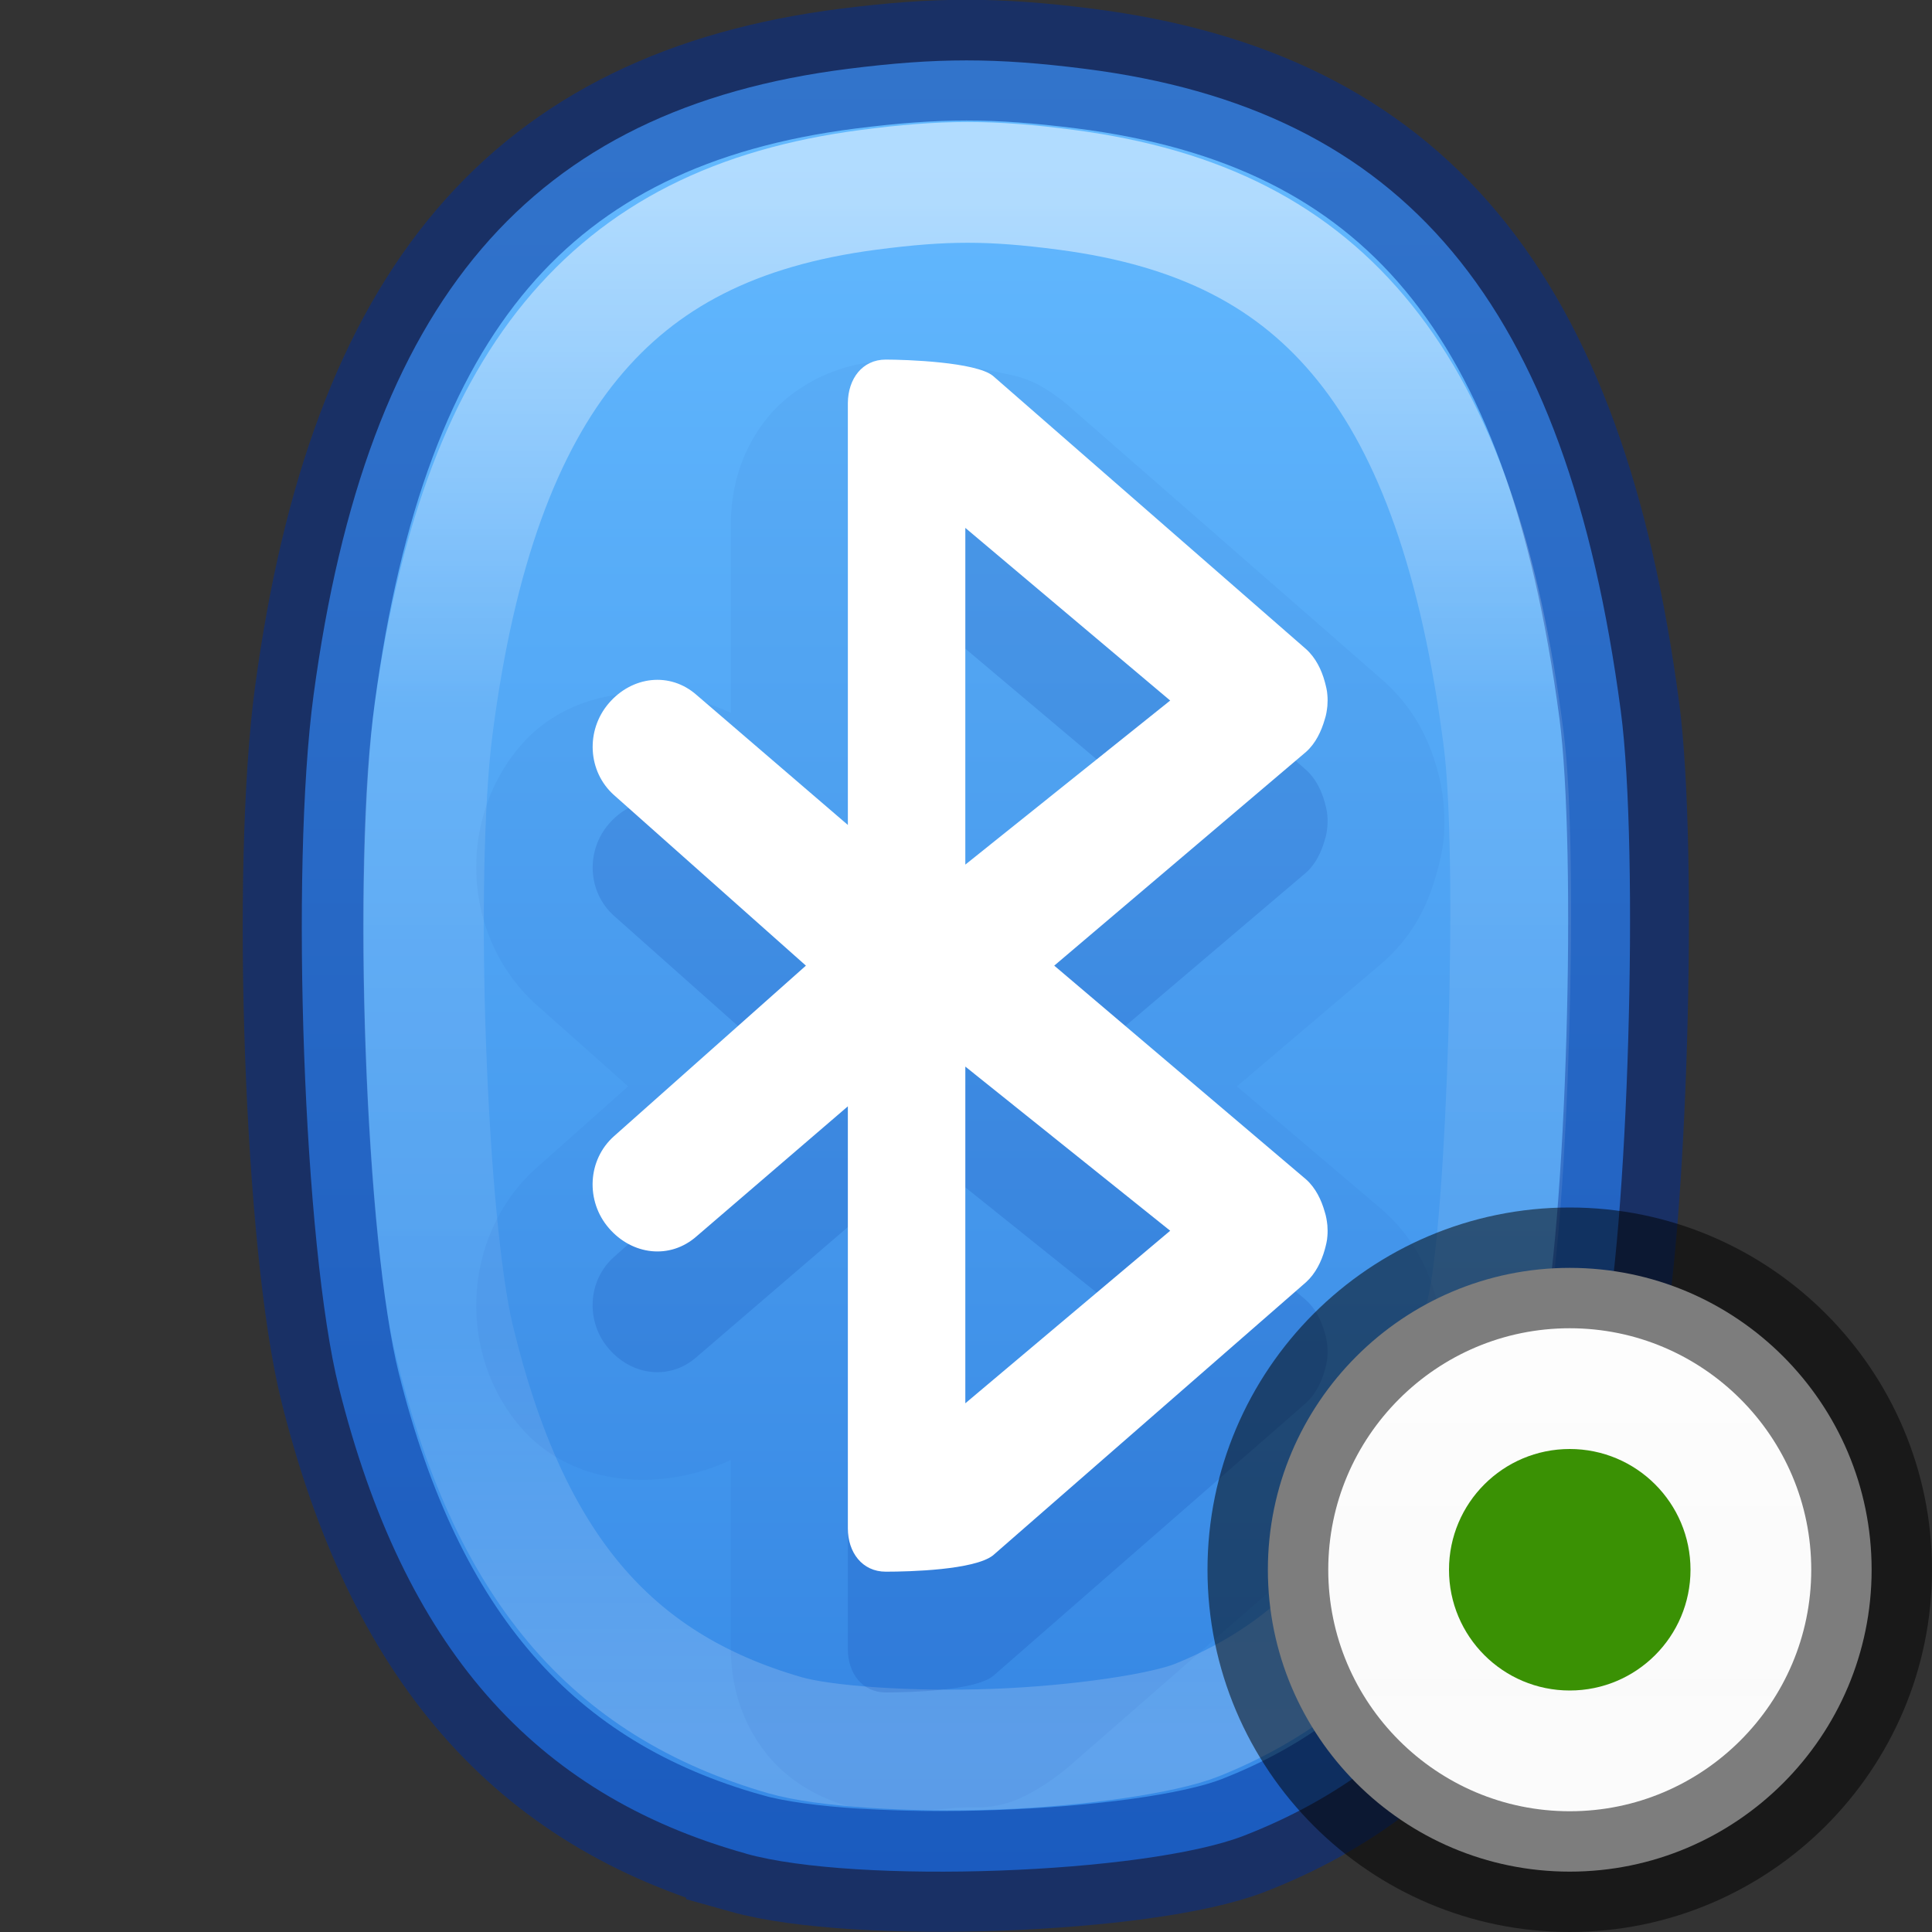 <?xml version="1.0" encoding="UTF-8" standalone="no"?>
<svg
   version="1.1"
   width="16"
   height="16"
   id="svg4100"
   sodipodi:docname="bluetooth-paired.svg"
   inkscape:version="1.2.2 (b0a8486541, 2022-12-01)"
   xmlns:inkscape="http://www.inkscape.org/namespaces/inkscape"
   xmlns:sodipodi="http://sodipodi.sourceforge.net/DTD/sodipodi-0.dtd"
   xmlns:xlink="http://www.w3.org/1999/xlink"
   xmlns="http://www.w3.org/2000/svg"
   xmlns:svg="http://www.w3.org/2000/svg"
   xmlns:rdf="http://www.w3.org/1999/02/22-rdf-syntax-ns#"
   xmlns:cc="http://creativecommons.org/ns#"
   xmlns:dc="http://purl.org/dc/elements/1.1/">
  <rect width="100%" height="100%" fill="#333333" stroke="none"/>
  <sodipodi:namedview
     id="namedview25"
     pagecolor="#ffffff"
     bordercolor="#000000"
     borderopacity="0.25"
     inkscape:showpageshadow="2"
     inkscape:pageopacity="0.0"
     inkscape:pagecheckerboard="0"
     inkscape:deskcolor="#d1d1d1"
     showgrid="false"
     inkscape:zoom="50.25"
     inkscape:cx="15.253731"
     inkscape:cy="12.189055"
     inkscape:window-width="1411"
     inkscape:window-height="898"
     inkscape:window-x="794"
     inkscape:window-y="3"
     inkscape:window-maximized="0"
     inkscape:current-layer="svg4100" />
  <defs
     id="defs4102">
    <linearGradient
       id="linearGradient947">
      <stop
         id="stop943"
         style="stop-color:#64baff;stop-opacity:1"
         offset="0" />
      <stop
         id="stop945"
         style="stop-color:#3689e6;stop-opacity:1"
         offset="1" />
    </linearGradient>
    <linearGradient
       gradientTransform="matrix(0.333,0,0,0.333,16,1.9394723e-4)"
       gradientUnits="userSpaceOnUse"
       y2="46.525"
       x2="-24"
       y1="2"
       x1="-24"
       id="linearGradient880-3"
       xlink:href="#linearGradient947" />
    <linearGradient
       y2="43.432"
       x2="27.583"
       y1="7.458"
       x1="27.583"
       gradientTransform="matrix(1.092,0,0,1.167,-54.137,-5.702)"
       gradientUnits="userSpaceOnUse"
       id="linearGradient1295"
       xlink:href="#linearGradient954" />
    <linearGradient
       id="linearGradient954">
      <stop
         id="stop946"
         style="stop-color:#ffffff;stop-opacity:1"
         offset="0" />
      <stop
         id="stop948"
         style="stop-color:#ffffff;stop-opacity:0.235"
         offset="0.333" />
      <stop
         id="stop950"
         style="stop-color:#ffffff;stop-opacity:0.157"
         offset="0.738" />
      <stop
         id="stop952"
         style="stop-color:#ffffff;stop-opacity:0.392"
         offset="1" />
    </linearGradient>
    <linearGradient
       gradientTransform="matrix(0,0.455,-0.455,0,16.636,9.364)"
       gradientUnits="userSpaceOnUse"
       y2="8"
       x2="13.5"
       y1="8"
       x1="2.5"
       id="linearGradient940"
       xlink:href="#linearGradient938" />
    <linearGradient
       id="linearGradient938">
      <stop
         id="stop934"
         offset="0"
         style="stop-color:#9bdb4d;stop-opacity:1" />
      <stop
         id="stop936"
         offset="1"
         style="stop-color:#68b723;stop-opacity:1" />
    </linearGradient>
    <linearGradient
       y2="44.341"
       x2="71.204"
       y1="6.238"
       x1="71.204"
       gradientTransform="matrix(0.081,0,0,0.081,7.184,10.944)"
       gradientUnits="userSpaceOnUse"
       id="linearGradient3825"
       xlink:href="#linearGradient4011" />
    <linearGradient
       id="linearGradient4011">
      <stop
         id="stop4013"
         style="stop-color:#ffffff;stop-opacity:1"
         offset="0" />
      <stop
         id="stop4015"
         style="stop-color:#ffffff;stop-opacity:0.235"
         offset="0.508" />
      <stop
         id="stop4017"
         style="stop-color:#ffffff;stop-opacity:0.157"
         offset="0.835" />
      <stop
         id="stop4019"
         style="stop-color:#ffffff;stop-opacity:0.392"
         offset="1" />
    </linearGradient>
    <linearGradient
       inkscape:collect="always"
       xlink:href="#linearGradient954"
       id="linearGradient5252"
       gradientUnits="userSpaceOnUse"
       gradientTransform="matrix(0.318,0,0,0.352,-0.76,-0.966)"
       x1="27.583"
       y1="7.458"
       x2="27.583"
       y2="43.432" />
    <linearGradient
       inkscape:collect="always"
       xlink:href="#linearGradient947"
       id="linearGradient5254"
       gradientUnits="userSpaceOnUse"
       gradientTransform="matrix(0.333,0,0,0.333,16,1.9382187e-4)"
       x1="-24"
       y1="2"
       x2="-24"
       y2="46.525" />
  </defs>
  <path
     id="rect33019"
     style="color:#000000;fill:#ffffff;fill-opacity:1;-inkscape-stroke:none"
     d="M 29,13.25 C 29,12.016 27.983,11 26.75,11 h -1.75 c -0.971,0 -1.807,0.63 -2.119,1.5 l 2.119,10e-7 0.774,-10e-7 h 0.977 c 0.428,0 0.75,0.322 0.75,0.75 V 14.25 c 0,0.428 -0.322,0.75 -0.75,0.75 h -0.977 l -0.774,10e-7 L 22.88,15 c 0.312,0.87 1.148,1.5 2.119,1.5 h 1.75 c 1.234,-1e-6 2.25,-1.016 2.25,-2.25 z"
     sodipodi:nodetypes="ssscccsssscccssss" />
  <path
     id="rect33384"
     style="color:#000000;fill:#ffffff;fill-opacity:1;-inkscape-stroke:none"
     d="M 22.12,12.5 C 21.807,11.63 20.971,11 20,11 H 18.25 c -1.234,10e-7 -2.25,1.016 -2.25,2.25 v 1 c 0,1.234 1.016,2.25 2.25,2.25 l 1.75,-1e-6 c 0.971,0 1.807,-0.63 2.119,-1.5 h -2.119 -1.078 -0.672 c -0.428,0 -0.75,-0.322 -0.75,-0.75 l -1e-6,-1 c 0,-0.428 0.322,-0.75 0.75,-0.75 l 0.672,10e-7 h 1.078 z"
     sodipodi:nodetypes="csssssscccssssccc" />
  <rect
     style="fill:#ffffff;fill-opacity:1;stroke:none;stroke-width:1.5;stroke-dasharray:none;stroke-opacity:0.498;stop-color:#000000"
     id="rect33438"
     width="1.5"
     height="6"
     x="13"
     y="-25.5"
     rx="0.75"
     ry="0.75"
     transform="rotate(90)" />
  <path
     id="path1425"
     style="color:#000000;fill:#3689e6;stroke-linejoin:round;-inkscape-stroke:none;paint-order:fill markers stroke"
     d="m 8.635,20.839 c -0.276,2.8e-5 -0.5,0.224 -0.5,0.5 v 4 c 2.8e-5,0.276 0.224,0.5 0.5,0.5 h 3 c 0.276,-2.8e-5 0.5,-0.224 0.5,-0.5 v -0.5 H 9.385 c -0.139,0 -0.25,-0.112 -0.25,-0.25 v -2.5 c 0,-0.139 0.112,-0.25 0.25,-0.25 h 2.75 v -0.5 c -2.8e-5,-0.276 -0.224,-0.5 -0.5,-0.5 z"
     sodipodi:nodetypes="ccccccccssccccc" />
  <path
     id="path2532"
     style="color:#000000;fill:#3f9e49;stroke-linejoin:round;-inkscape-stroke:none;paint-order:fill markers stroke"
     d="m 19.538,4 c -0.276,2.8e-5 -0.5,0.224 -0.5,0.5 v 5 c 2.8e-5,0.276 0.224,0.5 0.5,0.5 h 5 c 0.276,-2.8e-5 0.5,-0.224 0.5,-0.5 v -0.5 h -4.75 c -0.139,0 -0.25,-0.112 -0.25,-0.25 V 5.25 c 0,-0.139 0.112,-0.25 0.25,-0.25 h 3.5 c 0.139,0 0.25,0.112 0.25,0.25 V 6 h 1 V 4.5 c -2.8e-5,-0.276 -0.224,-0.5 -0.5,-0.5 z"
     sodipodi:nodetypes="ccccccccssccsccccc" />
  <path
     id="path2539"
     style="color:#000000;fill:#3689e6;stroke-linejoin:round;-inkscape-stroke:none;paint-order:fill markers stroke"
     d="m 16.635,20.839 c 0.276,2.8e-5 0.5,0.224 0.5,0.5 v 4 c -2.8e-5,0.276 -0.224,0.5 -0.5,0.5 h -3 c -0.276,-2.8e-5 -0.5,-0.224 -0.5,-0.5 v -0.5 h 2.75 c 0.139,0 0.25,-0.112 0.25,-0.25 v -2.5 c 0,-0.139 -0.112,-0.25 -0.25,-0.25 h -2.75 v -0.5 c 2.8e-5,-0.276 0.224,-0.5 0.5,-0.5 z"
     sodipodi:nodetypes="ccccccccssccccc" />
  <rect
     style="fill:#3689e6;fill-opacity:1;stroke:none;stroke-width:1;stroke-linejoin:round;stroke-opacity:1;-inkscape-stroke:none;paint-order:fill markers stroke;stop-color:#000000"
     id="rect2541"
     width="5"
     height="1"
     x="10.135"
     y="22.839"
     rx="0.5"
     ry="0.5" />
  <path
     id="path2543"
     style="color:#000000;fill:#3f9e49;stroke-linejoin:round;-inkscape-stroke:none;paint-order:fill markers stroke"
     d="m 26.5,2 c -0.276,2.8e-5 -0.5,0.224 -0.5,0.5 v 3 c 2.8e-5,0.276 0.224,0.5 0.5,0.5 H 28 V 5 H 27.25 C 27.111,5 27,4.888 27,4.75 V 3.25 C 27,3.111 27.111,3 27.25,3 H 28 30 30.75 C 30.889,3 31,3.111 31,3.25 V 4 h 1 V 2.5 C 32,2.224 31.776,2 31.5,2 Z"
     sodipodi:nodetypes="ccccccssssccssccccc" />
  <rect
     style="fill:#cd9ef7;fill-opacity:1;stroke:#452981;stroke-width:1;stroke-linejoin:round;stroke-opacity:0.5;-inkscape-stroke:none;paint-order:fill markers stroke;stop-color:#000000"
     id="rect2597"
     width="5"
     height="5"
     x="20.843"
     y="-25.502"
     rx="0.675"
     ry="0.664"
     transform="scale(1,-1)" />
  <rect
     style="fill:#9bdb4d;fill-opacity:1;stroke:#206b00;stroke-width:1;stroke-linejoin:round;stroke-opacity:0.5;-inkscape-stroke:none;paint-order:fill markers stroke;stop-color:#000000"
     id="rect2599"
     width="5"
     height="5"
     x="19.843"
     y="-23.502"
     rx="0.675"
     ry="0.664"
     transform="scale(1,-1)" />
  <path
     id="path3860"
     style="color:#000000;fill:#3f9e49;stroke-linejoin:round;-inkscape-stroke:none;paint-order:fill markers stroke"
     d="m 36.895,17.819 c 0.276,-2.8e-5 0.5,-0.224 0.5,-0.5 v -4 c -2.8e-5,-0.276 -0.224,-0.5 -0.5,-0.5 h -4 c -0.276,2.8e-5 -0.5,0.224 -0.5,0.5 v 0.5 h 1.25 1.25 1.25 c 0.139,0 0.25,0.112 0.25,0.25 v 2.5 c 0,0.139 -0.112,0.25 -0.25,0.25 h -0.75 -1 -0.75 c -0.139,0 -0.25,-0.112 -0.25,-0.25 v -0.75 h -1 v 1.5 c 2.8e-5,0.276 0.224,0.5 0.5,0.5 z"
     sodipodi:nodetypes="cccccccccssssccssccccc" />
  <path
     id="path3862"
     style="color:#000000;fill:#3f9e49;stroke-linejoin:round;-inkscape-stroke:none;paint-order:fill markers stroke"
     d="m 34.87,5.703 c 0.276,-2.8e-5 0.5,-0.224 0.5,-0.5 V 2.203 c -2.8e-5,-0.276 -0.224,-0.5 -0.5,-0.5 h -1.5 v 1 h 0.75 c 0.139,0 0.25,0.112 0.25,0.25 v 1.5 c 0,0.139 -0.112,0.25 -0.25,0.25 h -0.75 -2 -0.75 c -0.139,0 -0.25,-0.112 -0.25,-0.25 v -0.75 h -1 v 1.5 c 2.8e-5,0.276 0.224,0.5 0.5,0.5 z"
     sodipodi:nodetypes="ccccccssssccssccccc" />
  <path
     id="path3929"
     style="color:#000000;fill:#206b00;fill-opacity:0.998;stroke-linejoin:round;-inkscape-stroke:none;paint-order:fill markers stroke"
     d="m 28,2 c -1.099,0 -2,0.901 -2,2 0,1.099 0.901,2 2,2 h 1 V 5 H 28 C 27.437,5 27,4.563 27,4 27,3.437 27.437,3 28,3 h 2 c 0.563,0 1,0.437 1,1 h 1 C 32,2.901 31.099,2 30,2 Z"
     sodipodi:nodetypes="sssccssssccss" />
  <path
     id="path3932"
     style="color:#000000;fill:#206b00;fill-opacity:0.998;stroke-linejoin:round;-inkscape-stroke:none;paint-order:fill markers stroke"
     d="M 33,6 C 34.099,6 35,5.099 35,4 35,2.901 34.099,2 33,2 h -1 v 1 h 1 c 0.563,0 1,0.437 1,1 0,0.563 -0.437,1 -1,1 H 31 C 30.437,5 30,4.563 30,4 h -1 c 0,1.099 0.901,2 2,2 z"
     sodipodi:nodetypes="sssccssssccss" />
  <rect
     style="fill:#0d52bf;fill-opacity:1;stroke:none;stroke-width:1;stroke-linejoin:round;stroke-opacity:0.5;-inkscape-stroke:none;paint-order:fill markers stroke;stop-color:#000000"
     id="rect4038"
     width="11"
     height="6"
     x="38.998"
     y="-4.573"
     rx="2"
     ry="2"
     transform="scale(1,-1)" />
  <rect
     style="fill:#0d52bf;fill-opacity:1;stroke:none;stroke-width:1;stroke-linejoin:round;stroke-opacity:0.5;-inkscape-stroke:none;paint-order:fill markers stroke;stop-color:#000000"
     id="rect4038-3"
     width="11"
     height="6"
     x="17.346"
     y="5.279"
     rx="2"
     ry="2"
     transform="scale(1,-1)" />
  <path
     id="path3934-6"
     style="color:#000000;fill:#fafafa;fill-opacity:0.998;stroke-linejoin:round;-inkscape-stroke:none;paint-order:fill markers stroke"
     d="m 20.346,-10.279 c -1.099,0 -2,0.901 -2,2 0,1.099 0.901,2 2,2 v -1 c -0.563,0 -1,-0.437 -1,-1 0,-0.563 0.437,-1 1,-1 h 2 c 0.563,0 1,0.437 1,1 h 1 c 0,-1.099 -0.901,-2 -2,-2 z"
     sodipodi:nodetypes="ssccsssccss" />
  <path
     id="path3936-7"
     style="color:#000000;fill:#fafafa;fill-opacity:0.998;stroke-linejoin:round;-inkscape-stroke:none;paint-order:fill markers stroke"
     d="m 25.346,-6.279 c 1.099,0 2,-0.901 2,-2 0,-1.099 -0.901,-2 -2,-2 v 1 c 0.563,0 1,0.437 1,1 0,0.563 -0.437,1 -1,1 h -2 c -0.563,0 -1,-0.437 -1,-1 h -1 c 0,1.099 0.901,2 2,2 z"
     sodipodi:nodetypes="ssccsssccss" />
  <path
     id="rect3918"
     style="color:#000000;fill:#fafafa;fill-opacity:0.998;stroke-linejoin:round;-inkscape-stroke:none;paint-order:fill markers stroke"
     d="m 41.748,-0.427 c -0.407,0 -0.75,0.343 -0.75,0.75 V 2.823 c 0,0.407 0.343,0.75 0.75,0.75 h 0.25 v -1 -2 h 3 V 1.573 h 1 V 0.323 c 0,-0.407 -0.343,-0.75 -0.75,-0.75 z"
     sodipodi:nodetypes="ssssccccccsss" />
  <rect
     style="fill:#0d52bf;fill-opacity:1;stroke:none;stroke-width:1;stroke-linejoin:round;stroke-opacity:0.5;-inkscape-stroke:none;paint-order:fill markers stroke;stop-color:#000000"
     id="rect4038-5"
     width="9"
     height="6"
     x="30.206"
     y="4.562"
     rx="1.636"
     ry="2"
     transform="scale(1,-1)" />
  <path
     id="path3934-3"
     style="color:#000000;fill:#fafafa;fill-opacity:0.998;stroke-linejoin:round;-inkscape-stroke:none;paint-order:fill markers stroke"
     d="m 33.206,-9.562 c -1.099,0 -2,0.901 -2,2 0,1.099 0.901,2 2,2 v -1 c -0.563,0 -1,-0.437 -1,-1 0,-0.563 0.437,-1 1,-1 h 1 c 0.563,0 1,0.437 1,1 h 1 c 0,-1.099 -0.901,-2 -2,-2 z"
     sodipodi:nodetypes="ssccsssccss" />
  <path
     id="path3936-5"
     style="color:#000000;fill:#fafafa;fill-opacity:0.998;stroke-linejoin:round;-inkscape-stroke:none;paint-order:fill markers stroke"
     d="m 36.206,-5.562 c 1.099,0 2,-0.901 2,-2 0,-1.099 -0.901,-2 -2,-2 v 1 c 0.563,0 1,0.437 1,1 0,0.563 -0.437,1 -1,1 h -1 c -0.563,0 -1,-0.437 -1,-1 h -1 c 0,1.099 0.901,2 2,2 z"
     sodipodi:nodetypes="ssccsssccss" />
  <path
     id="path4902"
     style="color:#000000;fill:#fafafa;fill-opacity:0.998;stroke-linejoin:round;-inkscape-stroke:none;paint-order:fill markers stroke"
     d="m 47.248,3.573 c 0.407,0 0.75,-0.343 0.75,-0.75 V 0.323 c 0,-0.407 -0.343,-0.75 -0.75,-0.75 h -0.25 v 1 2 h -3 v -1 h -1 v 1.25 c 0,0.407 0.343,0.75 0.75,0.75 z"
     sodipodi:nodetypes="ssssccccccsss" />
  <rect
     style="fill:#0d52bf;fill-opacity:1;stroke:none;stroke-width:1;stroke-linejoin:round;stroke-opacity:0.5;-inkscape-stroke:none;paint-order:fill markers stroke;stop-color:#000000"
     id="rect5016"
     width="11"
     height="6"
     x="-8.702"
     y="-29.489"
     rx="2"
     ry="2"
     transform="scale(1,-1)" />
  <path
     id="path5018"
     style="color:#000000;fill:#fafafa;fill-opacity:0.998;stroke-linejoin:round;-inkscape-stroke:none;paint-order:fill markers stroke"
     d="m -5.702,24.489 c -1.099,0 -2,0.901 -2,2 0,1.099 0.901,2 2,2 v -1 c -0.563,0 -1,-0.437 -1,-1 0,-0.563 0.437,-1 1,-1 h 2 c 0.563,0 1,0.437 1,1 h 1 c 0,-1.099 -0.901,-2 -2,-2 z"
     sodipodi:nodetypes="ssccsssccss" />
  <path
     id="path5020"
     style="color:#000000;fill:#fafafa;fill-opacity:0.998;stroke-linejoin:round;-inkscape-stroke:none;paint-order:fill markers stroke"
     d="m -0.702,28.489 c 1.099,0 2,-0.901 2,-2 0,-1.099 -0.901,-2 -2,-2 v 1 c 0.563,0 1,0.437 1,1 0,0.563 -0.437,1 -1,1 H -2.702 c -0.563,0 -1,-0.437 -1,-1 h -1 c 0,1.099 0.901,2 2,2 z"
     sodipodi:nodetypes="ssccsssccss" />
  <path
     id="path5234"
     d="m 6.179,15.351 c -1.765,-0.493 -2.837,-1.719 -3.373,-3.862 -0.291,-1.164 -0.405,-4.284 -0.209,-5.734 0.442,-3.271 1.792,-4.852 4.426,-5.185 0.736,-0.093 1.226,-0.093 1.957,-6.66e-4 2.654,0.335 3.992,1.935 4.442,5.314 0.156,1.169 0.062,4.344 -0.157,5.309 -0.489,2.157 -1.413,3.407 -2.963,4.01 -0.816,0.317 -3.212,0.404 -4.124,0.149 z"
     style="fill:url(#linearGradient5254);fill-opacity:1;stroke-width:1" />
  <path
     id="path5236"
     d="m 6.182,15.349 c -1.762,-0.493 -2.831,-1.719 -3.366,-3.862 -0.291,-1.164 -0.404,-4.284 -0.208,-5.734 0.442,-3.271 1.789,-4.852 4.417,-5.185 0.734,-0.093 1.223,-0.093 1.953,-6.67e-4 2.649,0.335 3.983,1.935 4.432,5.314 0.155,1.169 0.062,4.344 -0.157,5.309 -0.488,2.157 -1.41,3.407 -2.956,4.01 -0.814,0.317 -3.205,0.404 -4.115,0.149 z"
     style="opacity:0.5;fill:none;stroke:#002e99;stroke-width:1" />
  <path
     d="M 8.83,1.572 C 8.207,1.49 7.82,1.49 7.194,1.572 6.095,1.716 5.31,2.115 4.731,2.819 c -0.579,0.704 -0.959,1.743 -1.147,3.191 -0.162,1.241 -0.053,4.131 0.176,5.08 0.452,1.875 1.29,2.86 2.739,3.28 0.326,0.094 1.048,0.142 1.743,0.116 0.694,-0.026 1.399,-0.131 1.673,-0.242 C 11.177,13.734 11.906,12.725 12.321,10.827 12.485,10.074 12.578,7.096 12.453,6.125 12.261,4.627 11.882,3.559 11.302,2.839 10.722,2.118 9.937,1.717 8.83,1.572 Z"
     id="path5238"
     style="opacity:0.5;vector-effect:none;fill:none;fill-opacity:1;stroke:url(#linearGradient5252);stroke-width:1;stroke-linecap:round;stroke-linejoin:round;stroke-miterlimit:4;stroke-dasharray:none;stroke-dashoffset:0;stroke-opacity:1;marker:none" />
  <g
     style="color:#000000;font-variation-settings:normal;clip-rule:nonzero;display:inline;overflow:visible;visibility:visible;opacity:0.05;isolation:auto;mix-blend-mode:normal;color-interpolation:sRGB;color-interpolation-filters:linearRGB;solid-color:#000000;solid-opacity:1;vector-effect:none;fill:#002e99;fill-opacity:1;fill-rule:nonzero;stroke:none;stroke-width:1.406;stroke-linecap:butt;stroke-linejoin:miter;stroke-miterlimit:4;stroke-dasharray:none;stroke-dashoffset:0;stroke-opacity:1;marker:none;color-rendering:auto;image-rendering:auto;shape-rendering:auto;text-rendering:auto;enable-background:accumulate"
     id="g5242"
     transform="matrix(0.706,0,0,0.717,2.458,3.261)">
    <path
       style="color:#000000;font-variation-settings:normal;clip-rule:nonzero;display:inline;overflow:visible;visibility:visible;isolation:auto;mix-blend-mode:normal;color-interpolation:sRGB;color-interpolation-filters:linearRGB;solid-color:#000000;solid-opacity:1;vector-effect:none;fill:#002e99;fill-opacity:1;fill-rule:nonzero;stroke:none;stroke-width:1.406;stroke-linecap:butt;stroke-linejoin:miter;stroke-miterlimit:4;stroke-dasharray:none;stroke-dashoffset:0;stroke-opacity:1;marker:none;color-rendering:auto;image-rendering:auto;shape-rendering:auto;text-rendering:auto;enable-background:accumulate"
       id="path5240"
       d="m 6.91,-0.373 c -0.507,0 -1.056,0.256 -1.375,0.633 C 5.217,0.637 5.096,1.077 5.092,1.484 a 1.374,1.374 0 0 0 0,0.016 V 3.686 C 4.249,3.299 3.217,3.387 2.625,4.064 c -0.753,0.861 -0.688,2.228 0.193,3 L 3.887,8 2.818,8.936 C 1.937,9.707 1.872,11.074 2.625,11.936 c 0.592,0.678 1.624,0.766 2.467,0.379 V 14.5 c 0,0.417 0.125,0.864 0.445,1.242 0.321,0.378 0.866,0.631 1.373,0.631 0.173,0 0.463,-0.003 0.793,-0.037 0.33,-0.034 0.605,0.099 1.299,-0.434 a 1.374,1.374 0 0 0 0.059,-0.049 l 3.672,-3.156 A 1.374,1.374 0 0 0 12.75,12.682 c 0.382,-0.34 0.543,-0.716 0.631,-1.033 0.015,-0.053 0.058,-0.201 0.074,-0.428 0.009,-0.128 0.007,-0.243 0.002,-0.318 a 1.374,1.374 0 0 0 -0.004,-0.055 c -0.009,-0.077 -0.036,-0.229 -0.086,-0.396 -0.085,-0.291 -0.229,-0.671 -0.625,-1.018 A 1.374,1.374 0 0 0 12.719,9.414 L 11.027,8 12.719,6.586 a 1.374,1.374 0 0 0 0.023,-0.02 c 0.396,-0.346 0.54,-0.724 0.625,-1.016 0.051,-0.168 0.077,-0.319 0.086,-0.402 a 1.374,1.374 0 0 0 0.004,-0.051 c 0.005,-0.076 0.008,-0.192 -0.002,-0.322 C 13.439,4.552 13.396,4.406 13.381,4.352 13.293,4.034 13.132,3.658 12.75,3.318 A 1.374,1.374 0 0 0 12.732,3.303 L 9.061,0.146 a 1.374,1.374 0 0 0 -0.031,-0.027 C 8.632,-0.202 8.424,-0.203 8.227,-0.248 8.029,-0.293 7.855,-0.315 7.689,-0.332 7.358,-0.366 7.078,-0.373 6.91,-0.373 Z" />
  </g>
  <g
     style="color:#000000;font-variation-settings:normal;clip-rule:nonzero;display:inline;overflow:visible;visibility:visible;opacity:0.15;isolation:auto;mix-blend-mode:normal;color-interpolation:sRGB;color-interpolation-filters:linearRGB;solid-color:#000000;solid-opacity:1;vector-effect:none;fill:#002e99;fill-opacity:1;fill-rule:nonzero;stroke:none;stroke-width:1.406;stroke-linecap:butt;stroke-linejoin:miter;stroke-miterlimit:4;stroke-dasharray:none;stroke-dashoffset:0;stroke-opacity:1;marker:none;color-rendering:auto;image-rendering:auto;shape-rendering:auto;text-rendering:auto;enable-background:accumulate"
     id="g5246"
     transform="matrix(0.706,0,0,0.717,2.458,3.261)">
    <path
       style="color:#000000;font-variation-settings:normal;clip-rule:nonzero;display:inline;overflow:visible;visibility:visible;isolation:auto;mix-blend-mode:normal;color-interpolation:sRGB;color-interpolation-filters:linearRGB;solid-color:#000000;solid-opacity:1;vector-effect:none;fill:#002e99;fill-opacity:1;fill-rule:nonzero;stroke:none;stroke-width:1.406;stroke-linecap:butt;stroke-linejoin:miter;stroke-miterlimit:4;stroke-dasharray:none;stroke-dashoffset:0;stroke-opacity:1;marker:none;color-rendering:auto;image-rendering:auto;shape-rendering:auto;text-rendering:auto;enable-background:accumulate"
       id="path5244"
       d="m 6.909,1 c -0.277,0 -0.442,0.223 -0.445,0.5 v 4.875 l -1.773,-1.5 c -0.313,-0.273 -0.758,-0.219 -1.031,0.094 -0.273,0.313 -0.25,0.789 0.062,1.062 l 2.25,1.969 -2.25,1.969 c -0.313,0.273 -0.336,0.75 -0.062,1.062 0.273,0.313 0.718,0.367 1.031,0.094 l 1.773,-1.5 V 14.5 c 0,0.277 0.168,0.5 0.445,0.5 0.282,0 1.038,-0.02 1.257,-0.188 l 3.673,-3.156 c 0.112,-0.1 0.181,-0.241 0.219,-0.375 0.014,-0.051 0.028,-0.103 0.031,-0.156 0.004,-0.042 0.003,-0.083 0,-0.125 -0.006,-0.054 -0.014,-0.105 -0.031,-0.156 -0.038,-0.134 -0.106,-0.276 -0.219,-0.375 L 8.885,8 11.839,5.531 c 0.113,-0.099 0.18,-0.241 0.219,-0.375 0.018,-0.052 0.025,-0.103 0.031,-0.156 0.003,-0.042 0.004,-0.083 0,-0.125 -0.003,-0.053 -0.017,-0.105 -0.031,-0.156 -0.037,-0.134 -0.106,-0.275 -0.219,-0.375 L 8.166,1.188 C 7.967,1.027 7.138,1 6.909,1 Z M 7.842,2.944 10.245,4.938 7.842,6.833 Z m 0,6.222 2.403,1.896 -2.403,1.993 z" />
  </g>
  <g
     style="fill:#ffffff"
     id="g5250"
     transform="matrix(0.706,0,0,0.717,2.458,2.261)">
    <path
       style="color:#bebebe;display:inline;overflow:visible;visibility:visible;fill:#ffffff;fill-opacity:1;fill-rule:nonzero;stroke:none;stroke-width:1.823;marker:none;enable-background:accumulate"
       id="path5248"
       d="m 6.909,1 c -0.277,0 -0.442,0.223 -0.445,0.5 v 4.875 l -1.773,-1.5 c -0.313,-0.273 -0.758,-0.219 -1.031,0.094 -0.273,0.313 -0.25,0.789 0.062,1.062 l 2.25,1.969 -2.25,1.969 c -0.313,0.273 -0.336,0.75 -0.062,1.062 0.273,0.313 0.718,0.367 1.031,0.094 l 1.773,-1.5 V 14.5 c 0,0.277 0.168,0.5 0.445,0.5 0.282,0 1.038,-0.02 1.257,-0.188 l 3.673,-3.156 c 0.112,-0.1 0.181,-0.241 0.219,-0.375 0.014,-0.051 0.028,-0.103 0.031,-0.156 0.004,-0.042 0.003,-0.083 0,-0.125 -0.006,-0.054 -0.014,-0.105 -0.031,-0.156 -0.038,-0.134 -0.106,-0.276 -0.219,-0.375 L 8.885,8 11.839,5.531 c 0.113,-0.099 0.18,-0.241 0.219,-0.375 0.018,-0.052 0.025,-0.103 0.031,-0.156 0.003,-0.042 0.004,-0.083 0,-0.125 -0.003,-0.053 -0.017,-0.105 -0.031,-0.156 -0.037,-0.134 -0.106,-0.275 -0.219,-0.375 L 8.166,1.188 C 7.967,1.027 7.138,1 6.909,1 Z M 7.842,2.944 10.245,4.938 7.842,6.833 Z m 0,6.222 2.403,1.896 -2.403,1.993 z" />
  </g>
  <rect
     style="fill:#0d52bf;fill-opacity:1;stroke:none;stroke-width:1;stroke-linejoin:round;stroke-opacity:0.5;-inkscape-stroke:none;paint-order:fill markers stroke;stop-color:#000000"
     id="rect5706"
     width="12"
     height="7"
     x="40.198"
     y="-29.969"
     rx="2"
     ry="2"
     transform="scale(1,-1)" />
  <rect
     style="fill:#ffffff;fill-opacity:1;stroke:none;stroke-width:1.5;stroke-dasharray:none;stroke-opacity:0.498;stop-color:#000000"
     id="rect33438-9"
     width="1"
     height="6"
     x="25.969"
     y="-49.198"
     rx="0.5"
     ry="1.125"
     transform="rotate(90)" />
  <path
     id="path5443"
     style="color:#000000;fill:#ffffff;fill-opacity:1;-inkscape-stroke:none"
     d="m 41.198,26.469 c 0,-1.234 1.016,-2.5 2.25,-2.5 h 0.63 c 0.971,0 1.807,0.13 2.119,1 l -3.25,-1e-6 c -0.428,1e-6 -0.75,0.322 -0.75,0.75 v 1.5 c 0,0.428 0.322,0.75 0.75,0.75 l 3.25,1e-6 c -0.312,0.87 -1.148,1 -2.119,1 h -0.63 c -1.234,0 -2.25,-1.266 -2.25,-2.5 z"
     sodipodi:nodetypes="sssccssccsss" />
  <path
     id="path5708"
     style="color:#000000;fill:#ffffff;fill-opacity:1;-inkscape-stroke:none"
     d="m 51.197,26.469 c 0,-1.234 -1.016,-2.5 -2.25,-2.5 h -0.63 c -0.971,0 -1.807,0.13 -2.119,1 l 3.25,-1e-6 c 0.428,1e-6 0.75,0.322 0.75,0.75 v 1.5 c 0,0.428 -0.322,0.75 -0.75,0.75 l -3.25,1e-6 c 0.312,0.87 1.148,1 2.119,1 h 0.63 c 1.234,0 2.25,-1.266 2.25,-2.5 z"
     sodipodi:nodetypes="sssccssccsss" />
  <path
     d="m 13,15.5 c 1.379,0 2.5,-1.121 2.5,-2.5 0,-1.379 -1.121,-2.5 -2.5,-2.5 -1.379,0 -2.5,1.121 -2.5,2.5 C 10.5,14.379 11.621,15.5 13,15.5 Z"
     id="path2555-7"
     style="color:#000000;display:inline;overflow:visible;visibility:visible;fill:#fafafa;fill-opacity:1;fill-rule:nonzero;stroke:none;stroke-width:1;marker:none;enable-background:accumulate" />
  <path
     d="M 14.5,13 C 14.5,13.828 13.828,14.5 13,14.5 12.172,14.5 11.5,13.828 11.5,13 11.5,12.172 12.172,11.5 13,11.5 13.828,11.5 14.5,12.172 14.5,13 Z"
     id="path8655-6"
     style="color:#000000;display:inline;overflow:visible;visibility:visible;opacity:0.6;fill:none;stroke:url(#linearGradient3825);stroke-width:1;stroke-linecap:round;stroke-linejoin:round;stroke-miterlimit:4;stroke-dasharray:none;stroke-dashoffset:0;stroke-opacity:1;marker:none;enable-background:accumulate" />
  <path
     d="m 13,10.5 c -1.379,0 -2.5,1.121 -2.5,2.5 0,1.379 1.121,2.5 2.5,2.5 1.379,0 2.5,-1.121 2.5,-2.5 0,-1.379 -1.121,-2.5 -2.5,-2.5 z"
     id="path2555-7-4"
     style="color:#000000;display:inline;overflow:visible;visibility:visible;opacity:0.5;fill:none;stroke:#000000;stroke-width:1;stroke-linecap:round;stroke-linejoin:miter;stroke-miterlimit:4;stroke-dasharray:none;stroke-dashoffset:0;stroke-opacity:1;marker:none;enable-background:accumulate" />
  <circle
     style="fill:#3a9104;fill-opacity:0.998;stroke:none;stroke-width:1;stroke-linecap:round;stroke-linejoin:round;stroke-opacity:0.998;-inkscape-stroke:none;paint-order:fill markers stroke;stop-color:#000000"
     id="path7547"
     cx="13"
     cy="13"
     r="1" />
</svg>
